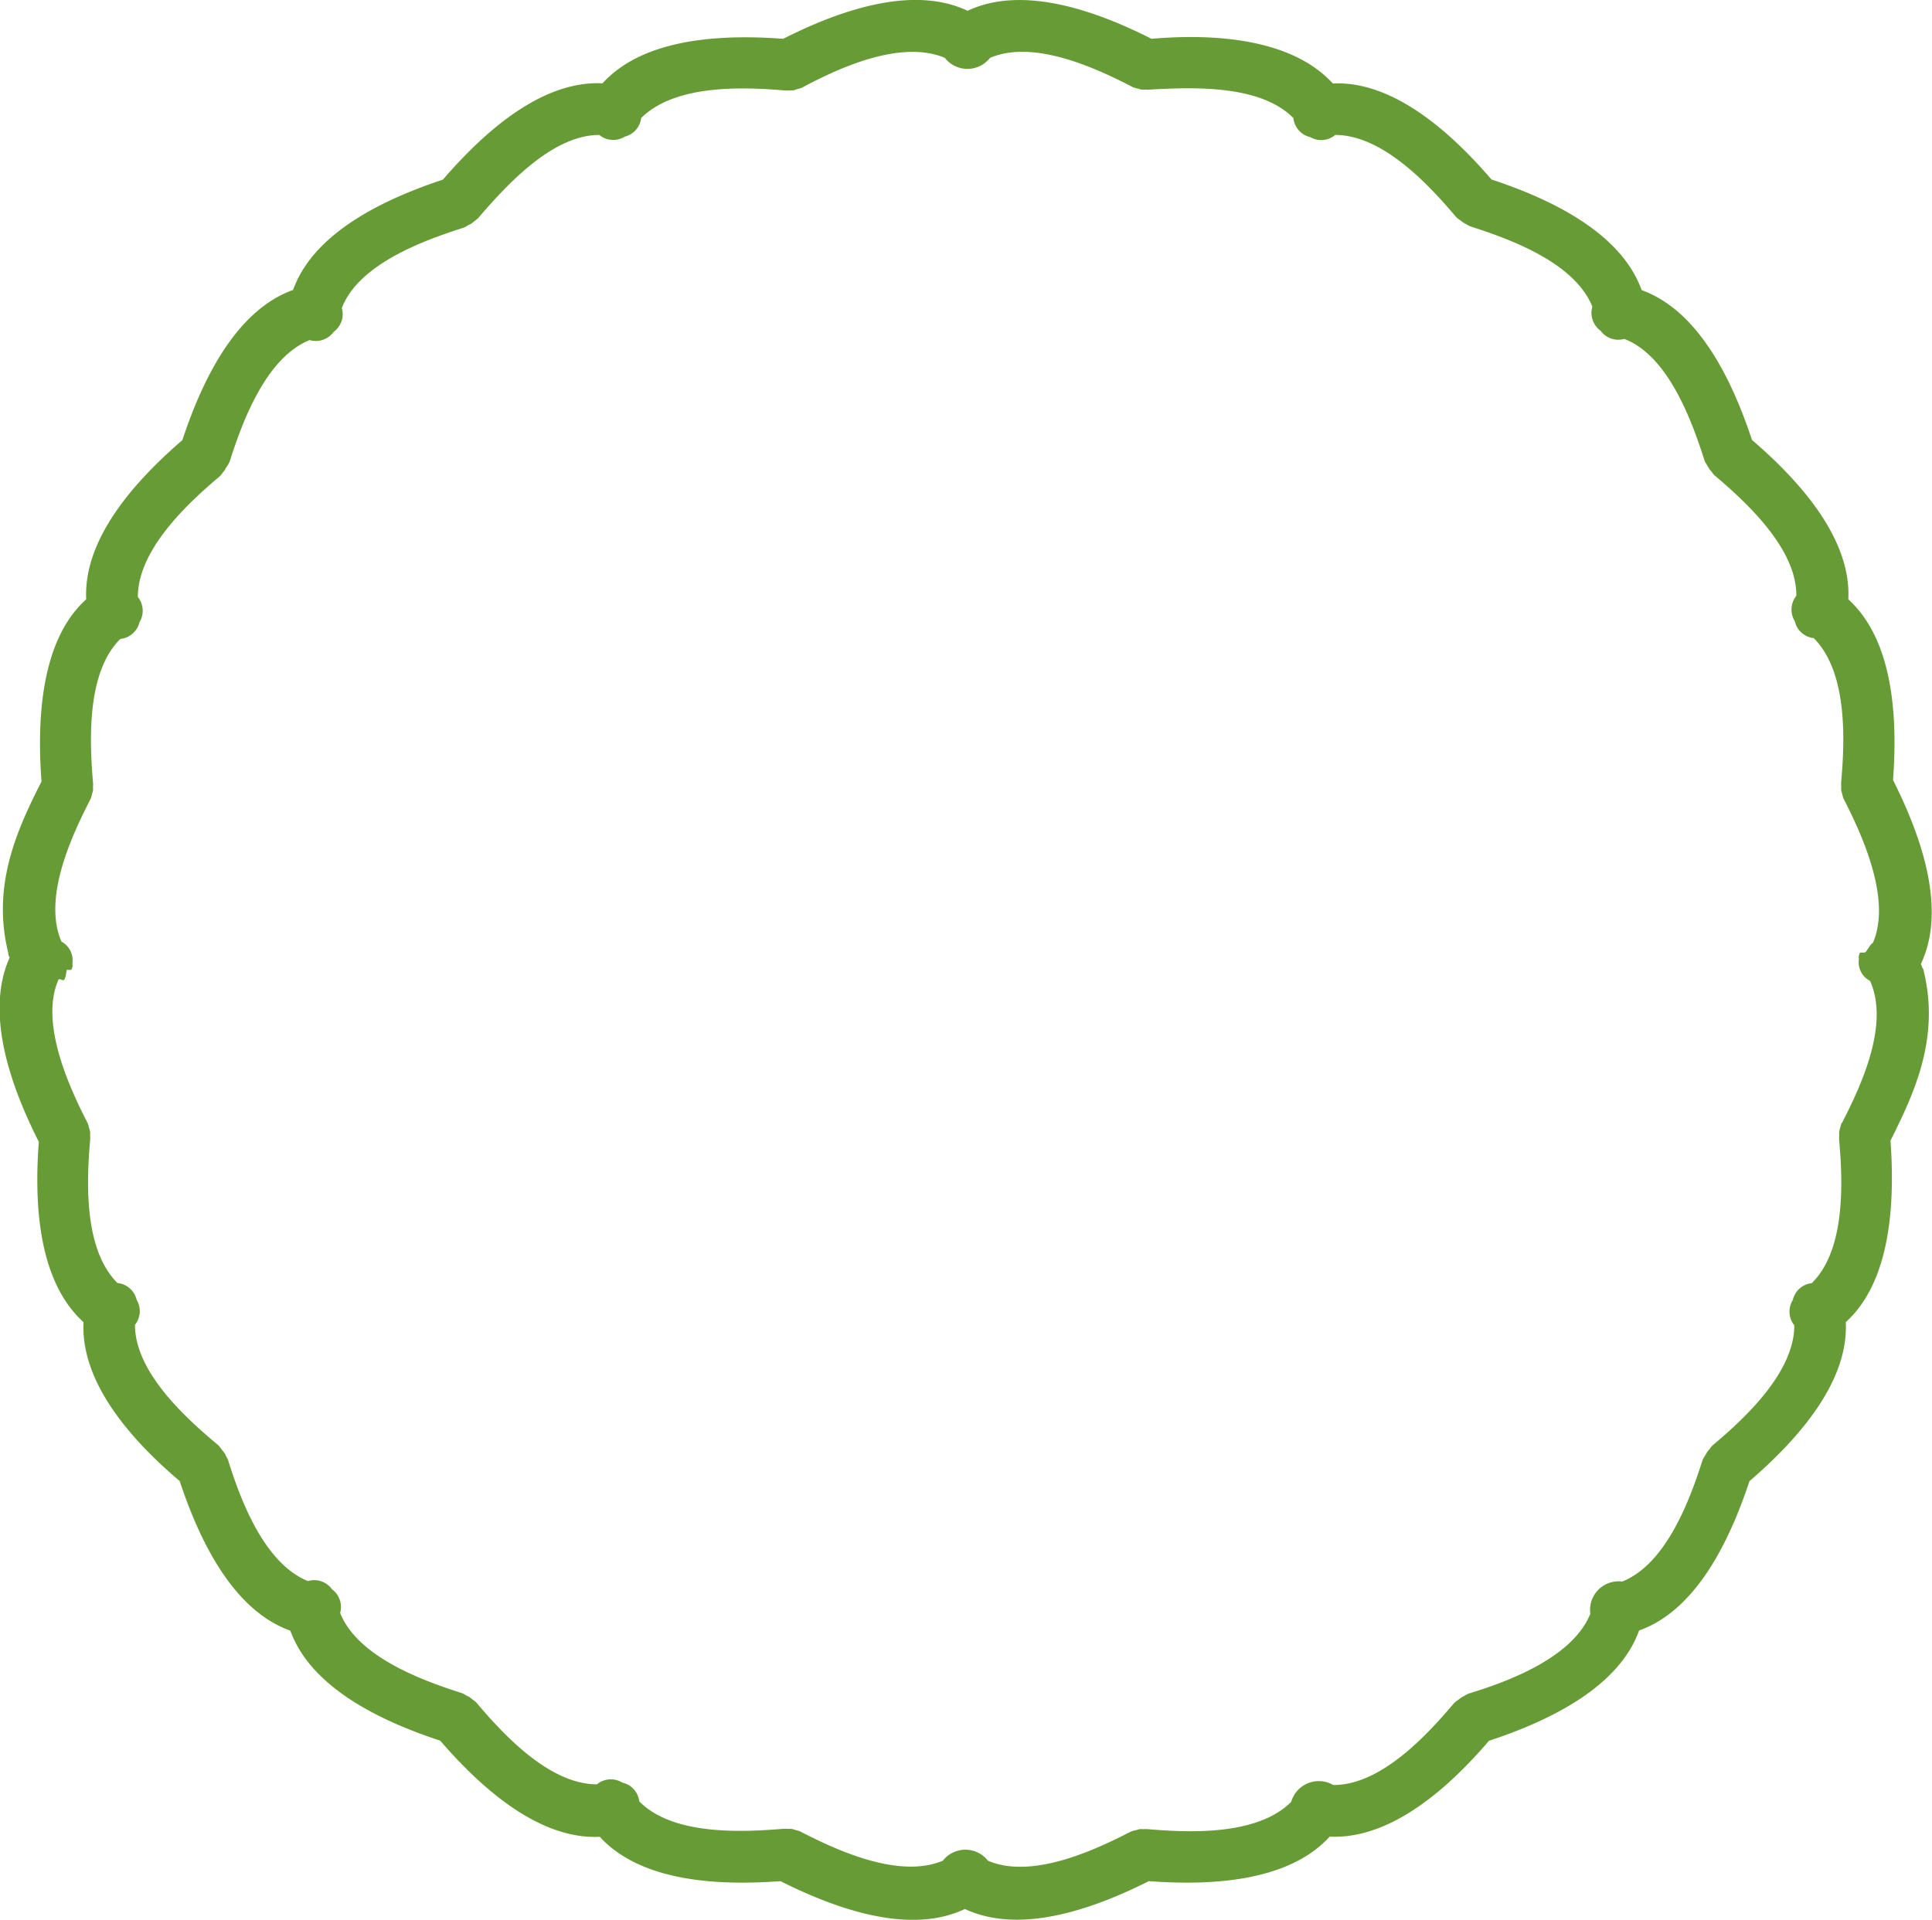 <svg xmlns="http://www.w3.org/2000/svg" viewBox="0 0 114.51 113.81"><title>Asset 8</title><g id="Layer_2" data-name="Layer 2"><g id="Layer_2-2" data-name="Layer 2"><path d="M114,57.49h0s0-.05-.06-.11,0,0,0,0a1.65,1.65,0,0,0-.09-.23c1.59-3.35-.08-7.78-1.65-10.91.26-3.49.09-8.22-2.65-10.71.19-3.7-3.05-7.16-5.71-9.45-1.1-3.32-3.06-7.63-6.54-8.88-1.25-3.49-5.57-5.46-8.9-6.56C86.13,8,82.66,4.77,79,4.95,76.48,2.2,71.74,2,68.25,2.3,65.13.72,60.69-.94,57.35.64,54-.95,49.55.72,46.42,2.3c-3.5-.26-8.22-.1-10.71,2.64C32,4.76,28.54,8,26.25,10.65c-3.32,1.1-7.63,3.06-8.88,6.54-3.49,1.25-5.46,5.57-6.56,8.9-2.65,2.29-5.88,5.75-5.7,9.44C2.36,38,2.2,42.83,2.46,46.33,1,49.21-.5,52.49.49,56.49h0s0,0,0,.07,0,0,0,0a1.41,1.41,0,0,0,.08.21C-.94,60.15.72,64.56,2.3,67.69c-.26,3.49-.1,8.2,2.65,10.69-.18,3.69,3,7.13,5.7,9.42,1.1,3.32,3.07,7.63,6.56,8.87,1.25,3.47,5.56,5.43,8.88,6.52,2.29,2.65,5.76,5.88,9.46,5.7,2.49,2.73,7.21,2.89,10.71,2.63,3.13,1.57,7.58,3.24,10.93,1.65,3.35,1.57,7.78-.08,10.9-1.65,3.49.26,8.23.1,10.72-2.64,3.69.18,7.15-3,9.44-5.68,3.33-1.1,7.65-3.06,8.9-6.54,3.49-1.24,5.44-5.54,6.54-8.85,2.65-2.29,5.89-5.74,5.71-9.43,2.74-2.48,2.9-7.27,2.65-10.76C113.49,64.74,115,61.49,114,57.49Zm-4.85,9.09a1.54,1.54,0,0,0-.08.28,1.69,1.69,0,0,0-.06.23,1.74,1.74,0,0,0,0,.22,1.77,1.77,0,0,0,0,.3c.22,2.5.37,6.51-1.63,8.46a1.29,1.29,0,0,0-1.12,1,1.3,1.3,0,0,0,.09,1.5c0,2.79-2.93,5.51-4.85,7.12a1.27,1.27,0,0,0-.18.23.84.84,0,0,0-.15.19,1.12,1.12,0,0,0-.11.19,1.34,1.34,0,0,0-.15.26c-.76,2.39-2.16,6.16-4.76,7.2a1.69,1.69,0,0,0-1.89,1.91c-1.05,2.59-4.82,4-7.21,4.73a1,1,0,0,0-.24.13,1.28,1.28,0,0,0-.25.14l-.14.11a1.35,1.35,0,0,0-.25.2c-1.62,1.92-4.35,4.86-7.15,4.84a1.7,1.7,0,0,0-2.49,1c-2,2-6,1.83-8.48,1.62a1.56,1.56,0,0,0-.28,0,1.16,1.16,0,0,0-.25,0l-.2.06a1.59,1.59,0,0,0-.29.08c-2.23,1.15-5.89,2.83-8.47,1.73a1.7,1.7,0,0,0-2.68,0c-2.59,1.08-6.23-.59-8.46-1.74a1.43,1.43,0,0,0-.27-.08,1.35,1.35,0,0,0-.26-.07l-.2,0a1.86,1.86,0,0,0-.31,0c-2.51.21-6.53.37-8.49-1.63a1.29,1.29,0,0,0-1-1.11,1.3,1.3,0,0,0-1.51.1c-2.8,0-5.52-2.92-7.14-4.84a2,2,0,0,0-.22-.18l-.19-.15-.2-.1a1.16,1.16,0,0,0-.26-.14c-2.39-.76-6.17-2.15-7.21-4.75a1.3,1.3,0,0,0-.48-1.4,1.3,1.3,0,0,0-1.43-.49c-2.59-1.05-4-4.81-4.74-7.2a2.33,2.33,0,0,0-.14-.25c0-.08-.09-.15-.13-.23l-.12-.14a1.44,1.44,0,0,0-.2-.25C11,84.06,8,81.34,8,78.54a1.3,1.3,0,0,0,.1-1.48,1.3,1.3,0,0,0-1.14-1c-2-2-1.83-6-1.62-8.45a1.34,1.34,0,0,0,0-.29,1.43,1.43,0,0,0,0-.23,1.15,1.15,0,0,0-.06-.21,1.32,1.32,0,0,0-.08-.29c-1.15-2.23-2.85-6-1.73-8.52.2-.13.36.43.48-.57h.27a.52.52,0,0,0,.07-.38,1.26,1.26,0,0,0-.65-1.3c-1.11-2.58.58-6.22,1.73-8.46a1.26,1.26,0,0,0,.08-.28,1.1,1.1,0,0,0,.06-.2,1.41,1.41,0,0,0,0-.23,1.34,1.34,0,0,0,0-.29c-.21-2.5-.37-6.51,1.62-8.48a1.31,1.31,0,0,0,1.14-1,1.3,1.3,0,0,0-.1-1.49c0-2.8,2.93-5.53,4.85-7.15a1.44,1.44,0,0,0,.2-.25l.12-.14c0-.08.1-.16.13-.23a2.34,2.34,0,0,0,.14-.25c.76-2.39,2.15-6.16,4.74-7.21a1.3,1.3,0,0,0,1.43-.49,1.3,1.3,0,0,0,.48-1.41c1-2.6,4.82-4,7.21-4.76a1.15,1.15,0,0,0,.26-.14l.2-.1.19-.15a1.94,1.94,0,0,0,.22-.18C30,11,32.72,8,35.52,8a1.3,1.3,0,0,0,1.51.1A1.29,1.29,0,0,0,38,7c2-2,6-1.85,8.49-1.64a1.87,1.87,0,0,0,.31,0l.2,0a1.35,1.35,0,0,0,.26-.08,1.43,1.43,0,0,0,.27-.08C49.76,4,53.41,2.34,56,3.43a1.7,1.7,0,0,0,2.68,0c2.58-1.1,6.24.58,8.47,1.74a1.6,1.6,0,0,0,.29.08l.2.06a1.16,1.16,0,0,0,.25,0,1.57,1.57,0,0,0,.28,0C70.68,5.17,74.69,5,76.66,7a1.3,1.3,0,0,0,1,1.13A1.29,1.29,0,0,0,79.14,8c2.8,0,5.53,2.93,7.15,4.85a1.35,1.35,0,0,0,.25.2l.14.11a1.27,1.27,0,0,0,.25.14,1,1,0,0,0,.24.13c2.39.76,6.16,2.15,7.21,4.75a1.31,1.31,0,0,0,.49,1.43,1.29,1.29,0,0,0,1.4.48c2.6,1,4,4.82,4.76,7.22a1.35,1.35,0,0,0,.15.26,1.12,1.12,0,0,0,.11.19.84.84,0,0,0,.15.19,1.27,1.27,0,0,0,.18.23c1.92,1.62,4.87,4.35,4.85,7.14a1.31,1.31,0,0,0-.09,1.51,1.29,1.29,0,0,0,1.12,1c2,2,1.85,6,1.63,8.49a1.78,1.78,0,0,0,0,.3,1.74,1.74,0,0,0,0,.22,1.68,1.68,0,0,0,.06.23,1.56,1.56,0,0,0,.08.28c1.15,2.24,2.84,6,1.74,8.54-.21.13-.38.58-.5.58h-.26a.51.51,0,0,0-.07.38,1.24,1.24,0,0,0,.66,1.3C112,60.74,110.32,64.34,109.17,66.58Z" style="fill:#679b35"/></g></g></svg>